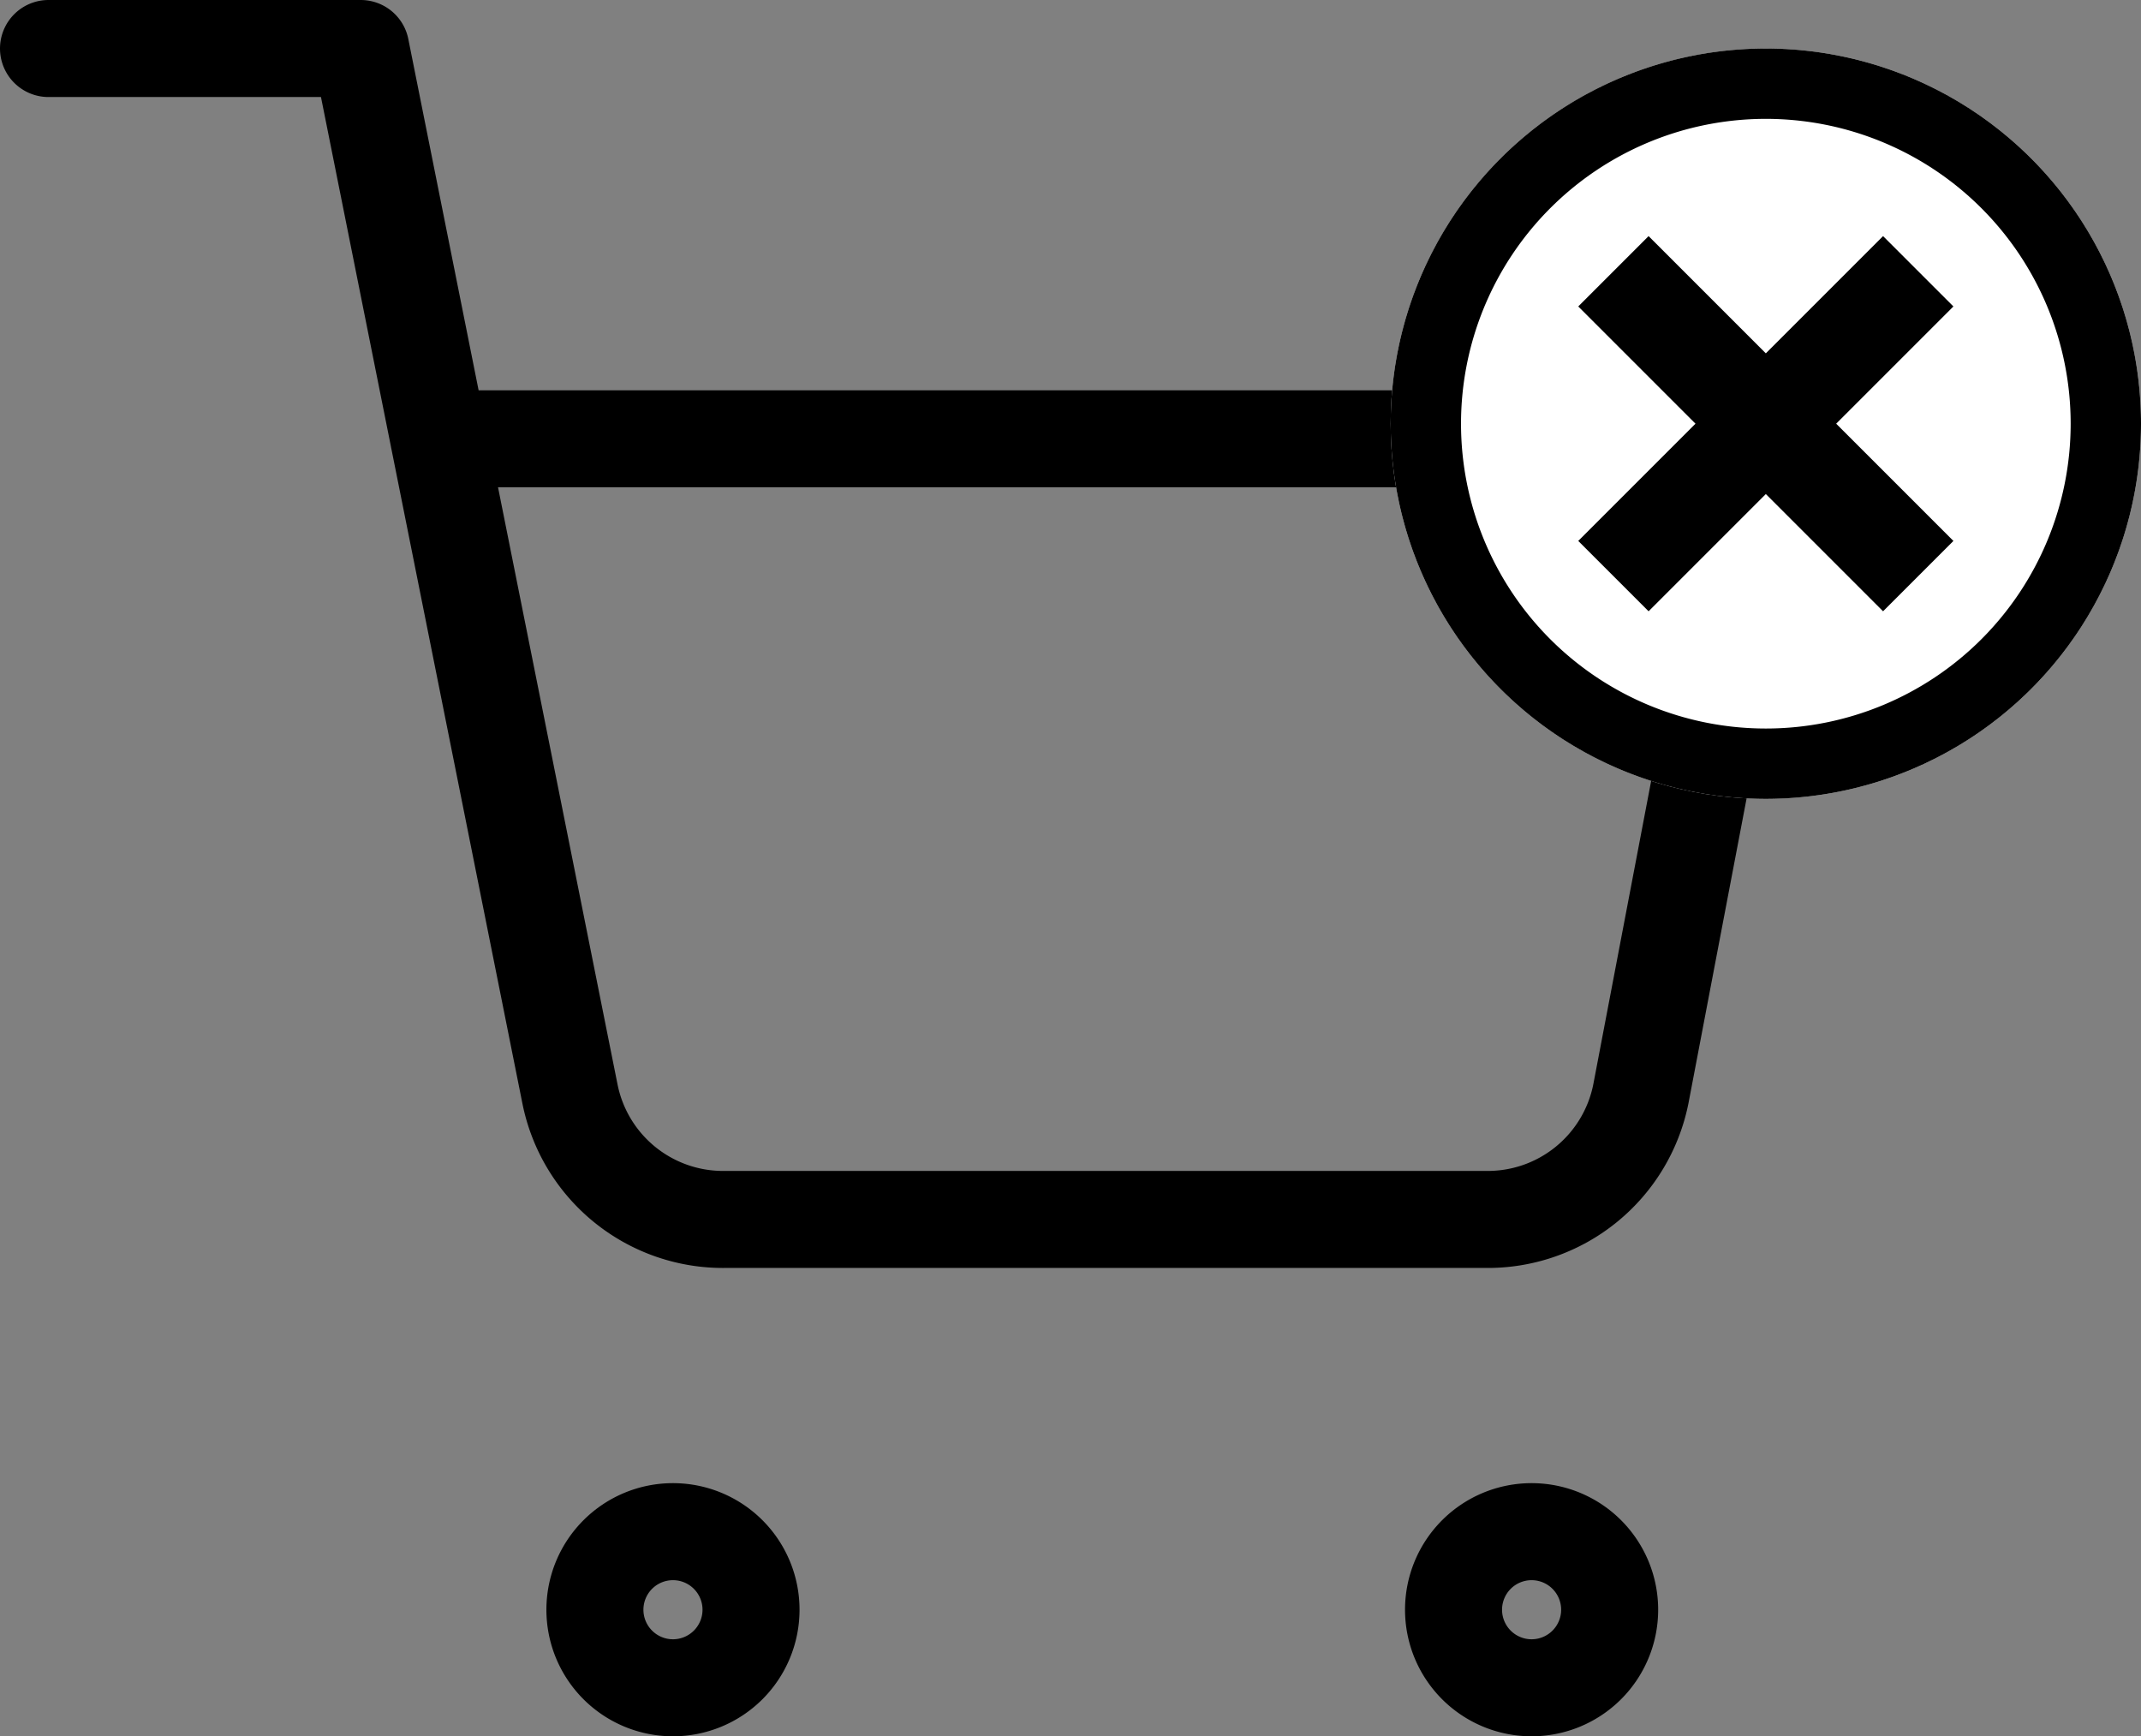 <svg xmlns="http://www.w3.org/2000/svg" width="662" height="536.842" viewBox="0 0 662 536.842">
  <rect x="0" y="0" width="662" height="536.842" fill="#808080" stroke="none"/>
  <g id="Grupo_2" data-name="Grupo 2" transform="translate(-456 -193)">
    <g id="Icon_feather-shopping-cart" data-name="Icon feather-shopping-cart" transform="translate(469.5 206.5)">
      <path id="Trazado_1" data-name="Trazado 1" d="M60.271,54.135A24.135,24.135,0,1,1,36.135,30,24.135,24.135,0,0,1,60.271,54.135Z" transform="translate(158.447 430.071)" fill="none" stroke="#000" stroke-linecap="round" stroke-linejoin="round" stroke-width="30"/>
      <path id="Trazado_2" data-name="Trazado 2" d="M76.771,54.135A24.135,24.135,0,1,1,52.635,30,24.135,24.135,0,0,1,76.771,54.135Z" transform="translate(407.436 430.071)" fill="none" stroke="#000" stroke-linecap="round" stroke-linejoin="round" stroke-width="30"/>
      <path id="Trazado_3" data-name="Trazado 3" d="M1.5,1.5H98.041l64.683,323.172a48.271,48.271,0,0,0,48.271,38.858h234.6a48.271,48.271,0,0,0,48.271-38.858l38.617-202.5h-410.3" transform="translate(0 0)" fill="none" stroke="#000" stroke-linecap="round" stroke-linejoin="round" stroke-width="30"/>
    </g>
    <g id="Grupo_1" data-name="Grupo 1" transform="translate(-502 -21)">
      <circle id="Elipse_1" data-name="Elipse 1" cx="116" cy="116" r="116" transform="translate(1388 229)" fill="#fff"/>
      <path id="Icon_metro-cancel" data-name="Icon metro-cancel" d="M118.571,1.928a116,116,0,1,0,116,116,116,116,0,0,0-116-116Zm0,210.25a94.25,94.25,0,1,1,94.25-94.25,94.25,94.25,0,0,1-94.25,94.25Zm36.25-152.25-36.25,36.25-36.25-36.25-21.75,21.75,36.25,36.25-36.25,36.25,21.75,21.75,36.25-36.25,36.25,36.25,21.75-21.75-36.25-36.25,36.25-36.25Z" transform="translate(1385.429 227.072)"/>
    </g>
  </g>
</svg>
